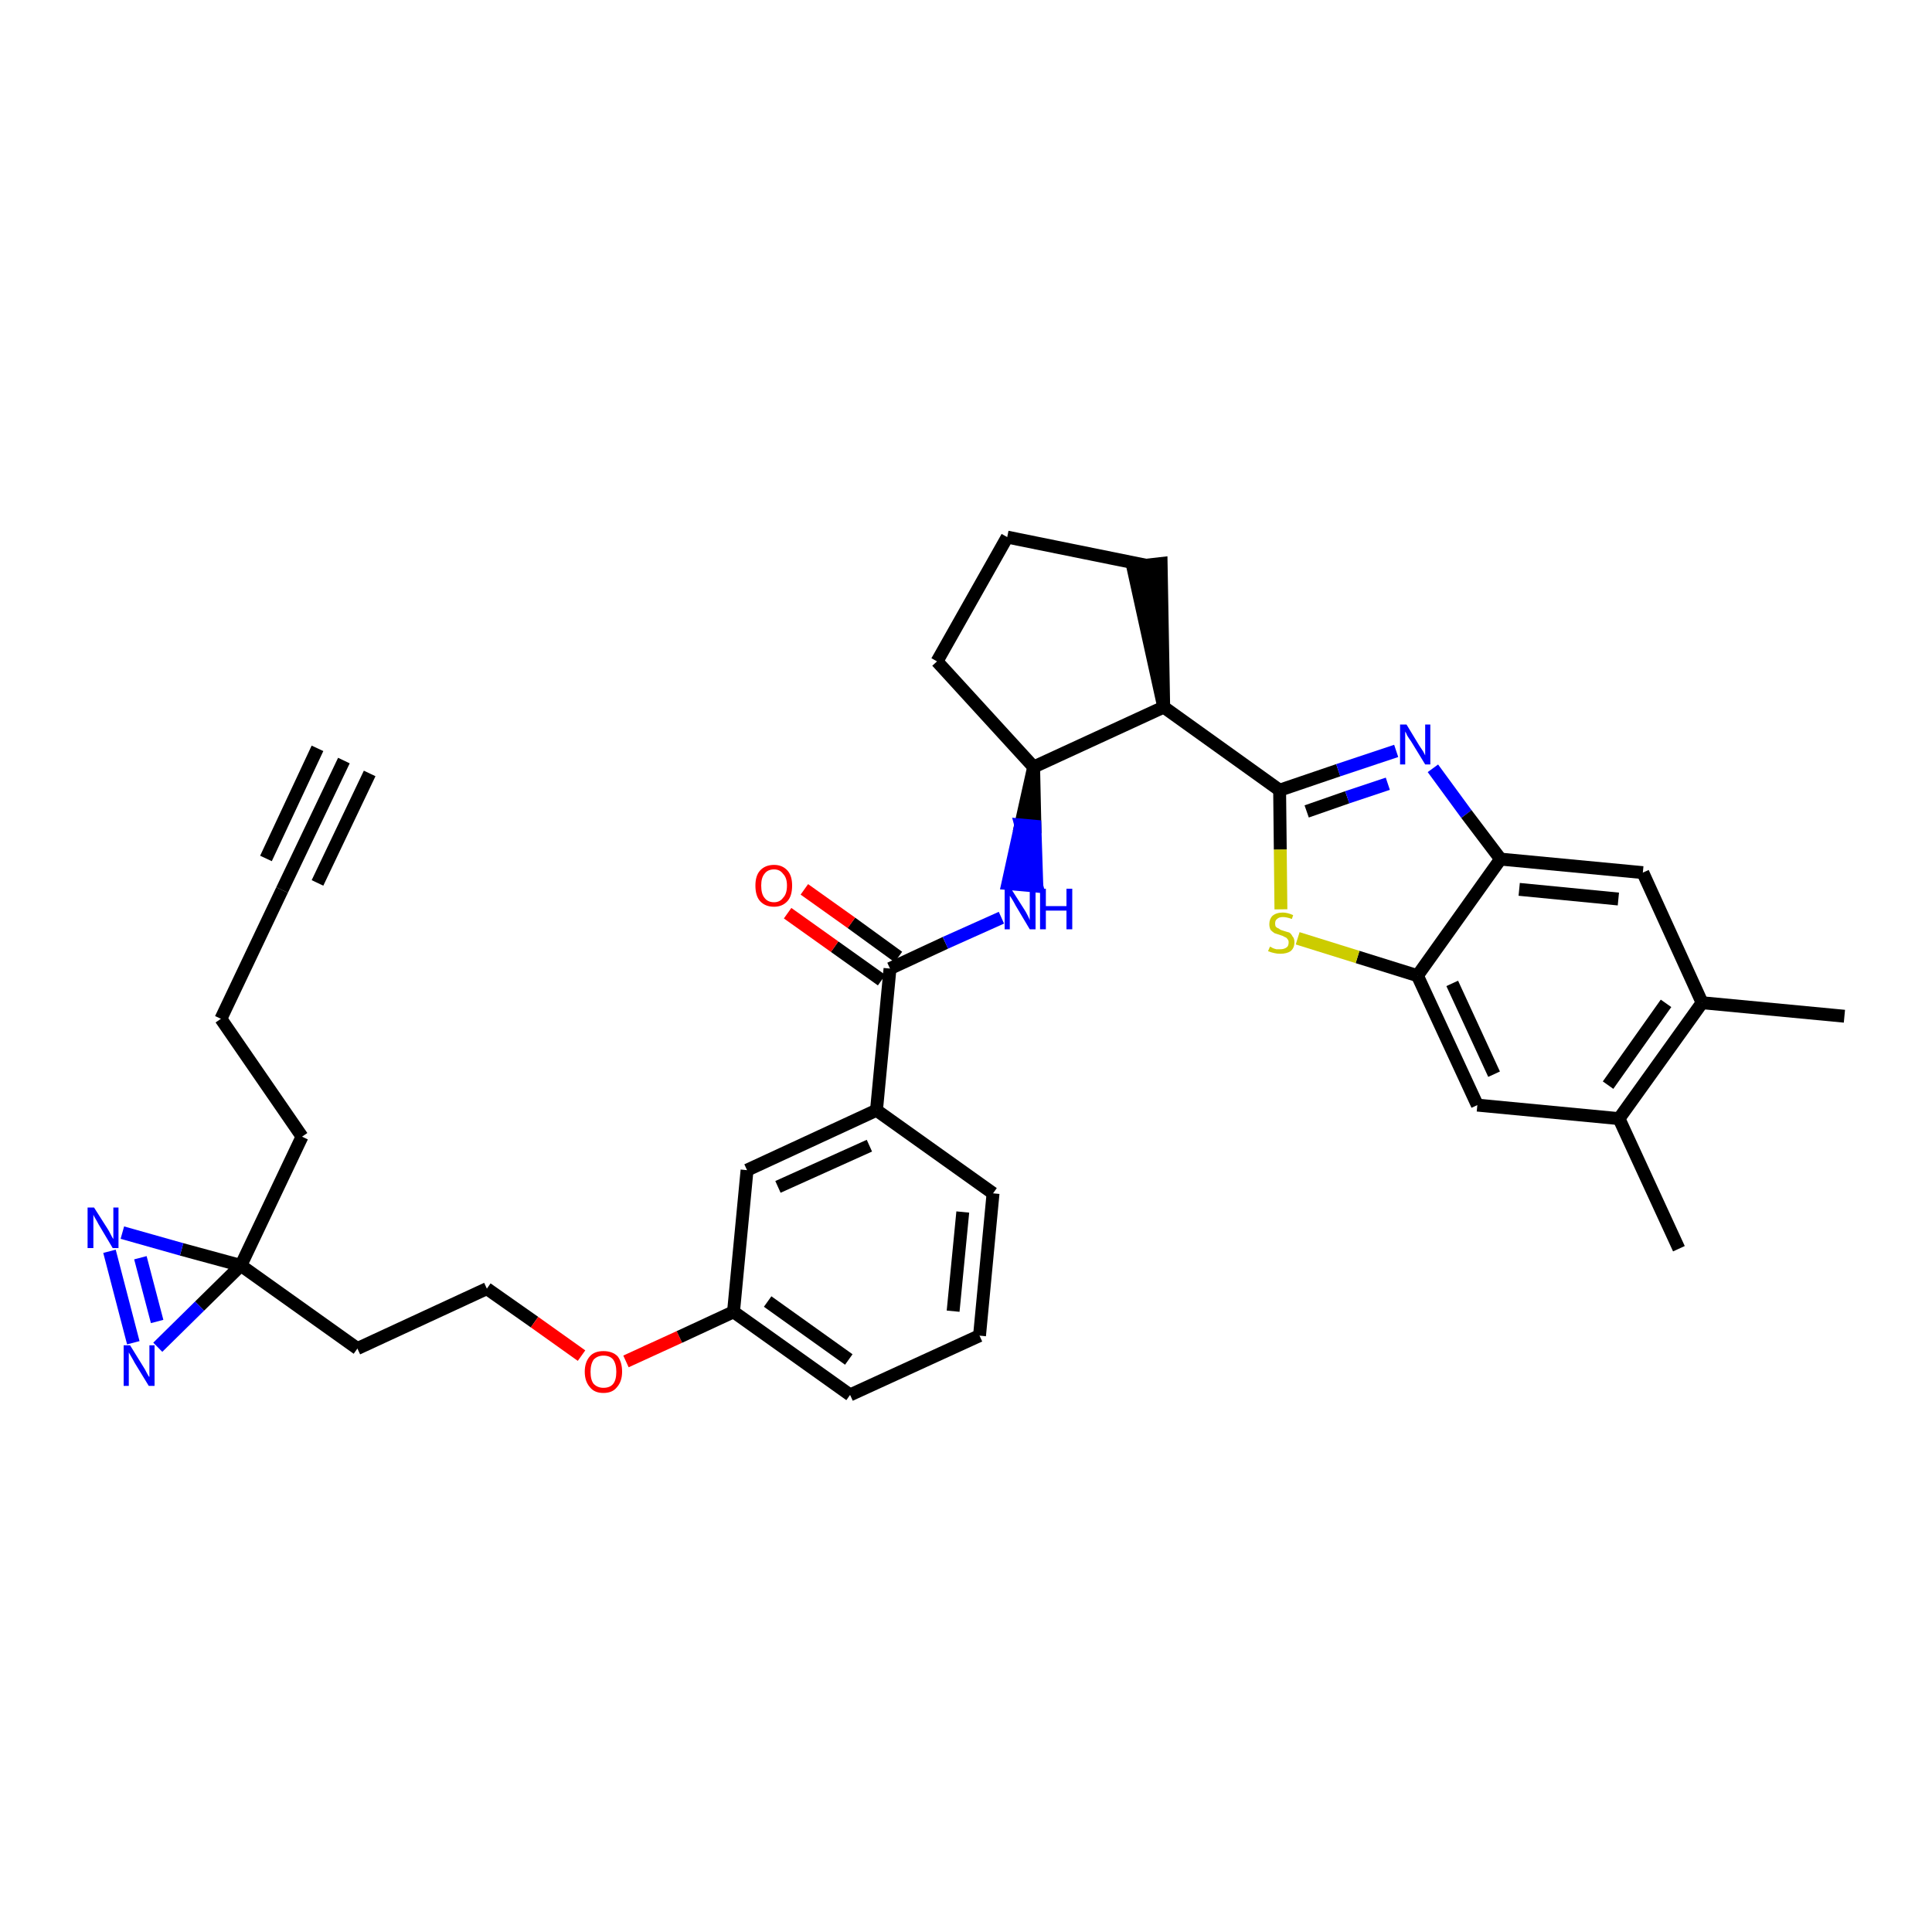 <?xml version='1.0' encoding='iso-8859-1'?>
<svg version='1.1' baseProfile='full'
              xmlns='http://www.w3.org/2000/svg'
                      xmlns:rdkit='http://www.rdkit.org/xml'
                      xmlns:xlink='http://www.w3.org/1999/xlink'
                  xml:space='preserve'
width='300px' height='300px' viewBox='0 0 300 300'>
<!-- END OF HEADER -->
<path class='bond-0 atom-0 atom-1' d='M 53.4,118.1 L 43.8,138.2' style='fill:none;fill-rule:evenodd;stroke:#000000;stroke-width:2.0px;stroke-linecap:butt;stroke-linejoin:miter;stroke-opacity:1' />
<path class='bond-0 atom-0 atom-1' d='M 49.3,116.2 L 41.3,133.3' style='fill:none;fill-rule:evenodd;stroke:#000000;stroke-width:2.0px;stroke-linecap:butt;stroke-linejoin:miter;stroke-opacity:1' />
<path class='bond-0 atom-0 atom-1' d='M 57.4,120.1 L 49.3,137.1' style='fill:none;fill-rule:evenodd;stroke:#000000;stroke-width:2.0px;stroke-linecap:butt;stroke-linejoin:miter;stroke-opacity:1' />
<path class='bond-1 atom-1 atom-2' d='M 43.8,138.2 L 34.3,158.2' style='fill:none;fill-rule:evenodd;stroke:#000000;stroke-width:2.0px;stroke-linecap:butt;stroke-linejoin:miter;stroke-opacity:1' />
<path class='bond-2 atom-2 atom-3' d='M 34.3,158.2 L 46.9,176.5' style='fill:none;fill-rule:evenodd;stroke:#000000;stroke-width:2.0px;stroke-linecap:butt;stroke-linejoin:miter;stroke-opacity:1' />
<path class='bond-3 atom-3 atom-4' d='M 46.9,176.5 L 37.4,196.5' style='fill:none;fill-rule:evenodd;stroke:#000000;stroke-width:2.0px;stroke-linecap:butt;stroke-linejoin:miter;stroke-opacity:1' />
<path class='bond-4 atom-4 atom-5' d='M 37.4,196.5 L 55.5,209.4' style='fill:none;fill-rule:evenodd;stroke:#000000;stroke-width:2.0px;stroke-linecap:butt;stroke-linejoin:miter;stroke-opacity:1' />
<path class='bond-32 atom-4 atom-33' d='M 37.4,196.5 L 28.2,194.0' style='fill:none;fill-rule:evenodd;stroke:#000000;stroke-width:2.0px;stroke-linecap:butt;stroke-linejoin:miter;stroke-opacity:1' />
<path class='bond-32 atom-4 atom-33' d='M 28.2,194.0 L 19.0,191.4' style='fill:none;fill-rule:evenodd;stroke:#0000FF;stroke-width:2.0px;stroke-linecap:butt;stroke-linejoin:miter;stroke-opacity:1' />
<path class='bond-34 atom-34 atom-4' d='M 24.5,209.2 L 31.0,202.8' style='fill:none;fill-rule:evenodd;stroke:#0000FF;stroke-width:2.0px;stroke-linecap:butt;stroke-linejoin:miter;stroke-opacity:1' />
<path class='bond-34 atom-34 atom-4' d='M 31.0,202.8 L 37.4,196.5' style='fill:none;fill-rule:evenodd;stroke:#000000;stroke-width:2.0px;stroke-linecap:butt;stroke-linejoin:miter;stroke-opacity:1' />
<path class='bond-5 atom-5 atom-6' d='M 55.5,209.4 L 75.6,200.1' style='fill:none;fill-rule:evenodd;stroke:#000000;stroke-width:2.0px;stroke-linecap:butt;stroke-linejoin:miter;stroke-opacity:1' />
<path class='bond-6 atom-6 atom-7' d='M 75.6,200.1 L 83.0,205.3' style='fill:none;fill-rule:evenodd;stroke:#000000;stroke-width:2.0px;stroke-linecap:butt;stroke-linejoin:miter;stroke-opacity:1' />
<path class='bond-6 atom-6 atom-7' d='M 83.0,205.3 L 90.3,210.5' style='fill:none;fill-rule:evenodd;stroke:#FF0000;stroke-width:2.0px;stroke-linecap:butt;stroke-linejoin:miter;stroke-opacity:1' />
<path class='bond-7 atom-7 atom-8' d='M 97.2,211.4 L 105.5,207.6' style='fill:none;fill-rule:evenodd;stroke:#FF0000;stroke-width:2.0px;stroke-linecap:butt;stroke-linejoin:miter;stroke-opacity:1' />
<path class='bond-7 atom-7 atom-8' d='M 105.5,207.6 L 113.9,203.7' style='fill:none;fill-rule:evenodd;stroke:#000000;stroke-width:2.0px;stroke-linecap:butt;stroke-linejoin:miter;stroke-opacity:1' />
<path class='bond-8 atom-8 atom-9' d='M 113.9,203.7 L 132.0,216.6' style='fill:none;fill-rule:evenodd;stroke:#000000;stroke-width:2.0px;stroke-linecap:butt;stroke-linejoin:miter;stroke-opacity:1' />
<path class='bond-8 atom-8 atom-9' d='M 119.2,202.1 L 131.8,211.1' style='fill:none;fill-rule:evenodd;stroke:#000000;stroke-width:2.0px;stroke-linecap:butt;stroke-linejoin:miter;stroke-opacity:1' />
<path class='bond-35 atom-32 atom-8' d='M 116.0,181.7 L 113.9,203.7' style='fill:none;fill-rule:evenodd;stroke:#000000;stroke-width:2.0px;stroke-linecap:butt;stroke-linejoin:miter;stroke-opacity:1' />
<path class='bond-9 atom-9 atom-10' d='M 132.0,216.6 L 152.1,207.4' style='fill:none;fill-rule:evenodd;stroke:#000000;stroke-width:2.0px;stroke-linecap:butt;stroke-linejoin:miter;stroke-opacity:1' />
<path class='bond-10 atom-10 atom-11' d='M 152.1,207.4 L 154.2,185.3' style='fill:none;fill-rule:evenodd;stroke:#000000;stroke-width:2.0px;stroke-linecap:butt;stroke-linejoin:miter;stroke-opacity:1' />
<path class='bond-10 atom-10 atom-11' d='M 148.0,203.6 L 149.5,188.2' style='fill:none;fill-rule:evenodd;stroke:#000000;stroke-width:2.0px;stroke-linecap:butt;stroke-linejoin:miter;stroke-opacity:1' />
<path class='bond-11 atom-11 atom-12' d='M 154.2,185.3 L 136.1,172.4' style='fill:none;fill-rule:evenodd;stroke:#000000;stroke-width:2.0px;stroke-linecap:butt;stroke-linejoin:miter;stroke-opacity:1' />
<path class='bond-12 atom-12 atom-13' d='M 136.1,172.4 L 138.2,150.4' style='fill:none;fill-rule:evenodd;stroke:#000000;stroke-width:2.0px;stroke-linecap:butt;stroke-linejoin:miter;stroke-opacity:1' />
<path class='bond-31 atom-12 atom-32' d='M 136.1,172.4 L 116.0,181.7' style='fill:none;fill-rule:evenodd;stroke:#000000;stroke-width:2.0px;stroke-linecap:butt;stroke-linejoin:miter;stroke-opacity:1' />
<path class='bond-31 atom-12 atom-32' d='M 135.0,177.9 L 120.8,184.3' style='fill:none;fill-rule:evenodd;stroke:#000000;stroke-width:2.0px;stroke-linecap:butt;stroke-linejoin:miter;stroke-opacity:1' />
<path class='bond-13 atom-13 atom-14' d='M 139.5,148.6 L 132.2,143.3' style='fill:none;fill-rule:evenodd;stroke:#000000;stroke-width:2.0px;stroke-linecap:butt;stroke-linejoin:miter;stroke-opacity:1' />
<path class='bond-13 atom-13 atom-14' d='M 132.2,143.3 L 124.9,138.1' style='fill:none;fill-rule:evenodd;stroke:#FF0000;stroke-width:2.0px;stroke-linecap:butt;stroke-linejoin:miter;stroke-opacity:1' />
<path class='bond-13 atom-13 atom-14' d='M 136.9,152.2 L 129.6,147.0' style='fill:none;fill-rule:evenodd;stroke:#000000;stroke-width:2.0px;stroke-linecap:butt;stroke-linejoin:miter;stroke-opacity:1' />
<path class='bond-13 atom-13 atom-14' d='M 129.6,147.0 L 122.3,141.8' style='fill:none;fill-rule:evenodd;stroke:#FF0000;stroke-width:2.0px;stroke-linecap:butt;stroke-linejoin:miter;stroke-opacity:1' />
<path class='bond-14 atom-13 atom-15' d='M 138.2,150.4 L 146.8,146.4' style='fill:none;fill-rule:evenodd;stroke:#000000;stroke-width:2.0px;stroke-linecap:butt;stroke-linejoin:miter;stroke-opacity:1' />
<path class='bond-14 atom-13 atom-15' d='M 146.8,146.4 L 155.5,142.5' style='fill:none;fill-rule:evenodd;stroke:#0000FF;stroke-width:2.0px;stroke-linecap:butt;stroke-linejoin:miter;stroke-opacity:1' />
<path class='bond-15 atom-16 atom-15' d='M 160.5,119.1 L 158.5,128.1 L 160.7,128.3 Z' style='fill:#000000;fill-rule:evenodd;fill-opacity:1;stroke:#000000;stroke-width:2.0px;stroke-linecap:butt;stroke-linejoin:miter;stroke-opacity:1;' />
<path class='bond-15 atom-16 atom-15' d='M 158.5,128.1 L 161.0,137.6 L 156.5,137.2 Z' style='fill:#0000FF;fill-rule:evenodd;fill-opacity:1;stroke:#0000FF;stroke-width:2.0px;stroke-linecap:butt;stroke-linejoin:miter;stroke-opacity:1;' />
<path class='bond-15 atom-16 atom-15' d='M 158.5,128.1 L 160.7,128.3 L 161.0,137.6 Z' style='fill:#0000FF;fill-rule:evenodd;fill-opacity:1;stroke:#0000FF;stroke-width:2.0px;stroke-linecap:butt;stroke-linejoin:miter;stroke-opacity:1;' />
<path class='bond-16 atom-16 atom-17' d='M 160.5,119.1 L 145.5,102.7' style='fill:none;fill-rule:evenodd;stroke:#000000;stroke-width:2.0px;stroke-linecap:butt;stroke-linejoin:miter;stroke-opacity:1' />
<path class='bond-36 atom-20 atom-16' d='M 180.7,109.8 L 160.5,119.1' style='fill:none;fill-rule:evenodd;stroke:#000000;stroke-width:2.0px;stroke-linecap:butt;stroke-linejoin:miter;stroke-opacity:1' />
<path class='bond-17 atom-17 atom-18' d='M 145.5,102.7 L 156.4,83.4' style='fill:none;fill-rule:evenodd;stroke:#000000;stroke-width:2.0px;stroke-linecap:butt;stroke-linejoin:miter;stroke-opacity:1' />
<path class='bond-18 atom-18 atom-19' d='M 156.4,83.4 L 178.1,87.8' style='fill:none;fill-rule:evenodd;stroke:#000000;stroke-width:2.0px;stroke-linecap:butt;stroke-linejoin:miter;stroke-opacity:1' />
<path class='bond-19 atom-20 atom-19' d='M 180.7,109.8 L 180.3,87.5 L 175.9,88.0 Z' style='fill:#000000;fill-rule:evenodd;fill-opacity:1;stroke:#000000;stroke-width:2.0px;stroke-linecap:butt;stroke-linejoin:miter;stroke-opacity:1;' />
<path class='bond-20 atom-20 atom-21' d='M 180.7,109.8 L 198.7,122.7' style='fill:none;fill-rule:evenodd;stroke:#000000;stroke-width:2.0px;stroke-linecap:butt;stroke-linejoin:miter;stroke-opacity:1' />
<path class='bond-21 atom-21 atom-22' d='M 198.7,122.7 L 207.8,119.6' style='fill:none;fill-rule:evenodd;stroke:#000000;stroke-width:2.0px;stroke-linecap:butt;stroke-linejoin:miter;stroke-opacity:1' />
<path class='bond-21 atom-21 atom-22' d='M 207.8,119.6 L 216.8,116.6' style='fill:none;fill-rule:evenodd;stroke:#0000FF;stroke-width:2.0px;stroke-linecap:butt;stroke-linejoin:miter;stroke-opacity:1' />
<path class='bond-21 atom-21 atom-22' d='M 202.9,126.0 L 209.2,123.8' style='fill:none;fill-rule:evenodd;stroke:#000000;stroke-width:2.0px;stroke-linecap:butt;stroke-linejoin:miter;stroke-opacity:1' />
<path class='bond-21 atom-21 atom-22' d='M 209.2,123.8 L 215.5,121.7' style='fill:none;fill-rule:evenodd;stroke:#0000FF;stroke-width:2.0px;stroke-linecap:butt;stroke-linejoin:miter;stroke-opacity:1' />
<path class='bond-37 atom-31 atom-21' d='M 198.9,141.2 L 198.8,131.9' style='fill:none;fill-rule:evenodd;stroke:#CCCC00;stroke-width:2.0px;stroke-linecap:butt;stroke-linejoin:miter;stroke-opacity:1' />
<path class='bond-37 atom-31 atom-21' d='M 198.8,131.9 L 198.7,122.7' style='fill:none;fill-rule:evenodd;stroke:#000000;stroke-width:2.0px;stroke-linecap:butt;stroke-linejoin:miter;stroke-opacity:1' />
<path class='bond-22 atom-22 atom-23' d='M 222.5,119.3 L 227.7,126.4' style='fill:none;fill-rule:evenodd;stroke:#0000FF;stroke-width:2.0px;stroke-linecap:butt;stroke-linejoin:miter;stroke-opacity:1' />
<path class='bond-22 atom-22 atom-23' d='M 227.7,126.4 L 233.0,133.4' style='fill:none;fill-rule:evenodd;stroke:#000000;stroke-width:2.0px;stroke-linecap:butt;stroke-linejoin:miter;stroke-opacity:1' />
<path class='bond-23 atom-23 atom-24' d='M 233.0,133.4 L 255.1,135.5' style='fill:none;fill-rule:evenodd;stroke:#000000;stroke-width:2.0px;stroke-linecap:butt;stroke-linejoin:miter;stroke-opacity:1' />
<path class='bond-23 atom-23 atom-24' d='M 235.9,138.1 L 251.3,139.6' style='fill:none;fill-rule:evenodd;stroke:#000000;stroke-width:2.0px;stroke-linecap:butt;stroke-linejoin:miter;stroke-opacity:1' />
<path class='bond-38 atom-30 atom-23' d='M 220.1,151.5 L 233.0,133.4' style='fill:none;fill-rule:evenodd;stroke:#000000;stroke-width:2.0px;stroke-linecap:butt;stroke-linejoin:miter;stroke-opacity:1' />
<path class='bond-24 atom-24 atom-25' d='M 255.1,135.5 L 264.3,155.7' style='fill:none;fill-rule:evenodd;stroke:#000000;stroke-width:2.0px;stroke-linecap:butt;stroke-linejoin:miter;stroke-opacity:1' />
<path class='bond-25 atom-25 atom-26' d='M 264.3,155.7 L 286.4,157.8' style='fill:none;fill-rule:evenodd;stroke:#000000;stroke-width:2.0px;stroke-linecap:butt;stroke-linejoin:miter;stroke-opacity:1' />
<path class='bond-26 atom-25 atom-27' d='M 264.3,155.7 L 251.4,173.7' style='fill:none;fill-rule:evenodd;stroke:#000000;stroke-width:2.0px;stroke-linecap:butt;stroke-linejoin:miter;stroke-opacity:1' />
<path class='bond-26 atom-25 atom-27' d='M 258.7,155.8 L 249.7,168.5' style='fill:none;fill-rule:evenodd;stroke:#000000;stroke-width:2.0px;stroke-linecap:butt;stroke-linejoin:miter;stroke-opacity:1' />
<path class='bond-27 atom-27 atom-28' d='M 251.4,173.7 L 260.7,193.9' style='fill:none;fill-rule:evenodd;stroke:#000000;stroke-width:2.0px;stroke-linecap:butt;stroke-linejoin:miter;stroke-opacity:1' />
<path class='bond-28 atom-27 atom-29' d='M 251.4,173.7 L 229.4,171.6' style='fill:none;fill-rule:evenodd;stroke:#000000;stroke-width:2.0px;stroke-linecap:butt;stroke-linejoin:miter;stroke-opacity:1' />
<path class='bond-29 atom-29 atom-30' d='M 229.4,171.6 L 220.1,151.5' style='fill:none;fill-rule:evenodd;stroke:#000000;stroke-width:2.0px;stroke-linecap:butt;stroke-linejoin:miter;stroke-opacity:1' />
<path class='bond-29 atom-29 atom-30' d='M 232.0,166.8 L 225.5,152.7' style='fill:none;fill-rule:evenodd;stroke:#000000;stroke-width:2.0px;stroke-linecap:butt;stroke-linejoin:miter;stroke-opacity:1' />
<path class='bond-30 atom-30 atom-31' d='M 220.1,151.5 L 210.8,148.6' style='fill:none;fill-rule:evenodd;stroke:#000000;stroke-width:2.0px;stroke-linecap:butt;stroke-linejoin:miter;stroke-opacity:1' />
<path class='bond-30 atom-30 atom-31' d='M 210.8,148.6 L 201.5,145.7' style='fill:none;fill-rule:evenodd;stroke:#CCCC00;stroke-width:2.0px;stroke-linecap:butt;stroke-linejoin:miter;stroke-opacity:1' />
<path class='bond-33 atom-33 atom-34' d='M 17.0,194.3 L 20.7,208.5' style='fill:none;fill-rule:evenodd;stroke:#0000FF;stroke-width:2.0px;stroke-linecap:butt;stroke-linejoin:miter;stroke-opacity:1' />
<path class='bond-33 atom-33 atom-34' d='M 21.8,195.3 L 24.4,205.2' style='fill:none;fill-rule:evenodd;stroke:#0000FF;stroke-width:2.0px;stroke-linecap:butt;stroke-linejoin:miter;stroke-opacity:1' />
<path  class='atom-7' d='M 90.8 213.0
Q 90.8 211.5, 91.6 210.6
Q 92.3 209.8, 93.7 209.8
Q 95.1 209.8, 95.9 210.6
Q 96.6 211.5, 96.6 213.0
Q 96.6 214.5, 95.8 215.4
Q 95.1 216.3, 93.7 216.3
Q 92.3 216.3, 91.6 215.4
Q 90.8 214.5, 90.8 213.0
M 93.7 215.5
Q 94.7 215.5, 95.2 214.9
Q 95.7 214.3, 95.7 213.0
Q 95.7 211.8, 95.2 211.1
Q 94.7 210.5, 93.7 210.5
Q 92.8 210.5, 92.2 211.1
Q 91.7 211.8, 91.7 213.0
Q 91.7 214.3, 92.2 214.9
Q 92.8 215.5, 93.7 215.5
' fill='#FF0000'/>
<path  class='atom-14' d='M 117.3 137.5
Q 117.3 136.0, 118.0 135.2
Q 118.8 134.3, 120.2 134.3
Q 121.5 134.3, 122.3 135.2
Q 123.0 136.0, 123.0 137.5
Q 123.0 139.1, 122.3 139.9
Q 121.5 140.8, 120.2 140.8
Q 118.8 140.8, 118.0 139.9
Q 117.3 139.1, 117.3 137.5
M 120.2 140.1
Q 121.1 140.1, 121.6 139.4
Q 122.2 138.8, 122.2 137.5
Q 122.2 136.3, 121.6 135.7
Q 121.1 135.0, 120.2 135.0
Q 119.2 135.0, 118.7 135.7
Q 118.2 136.3, 118.2 137.5
Q 118.2 138.8, 118.7 139.4
Q 119.2 140.1, 120.2 140.1
' fill='#FF0000'/>
<path  class='atom-15' d='M 157.0 138.0
L 159.1 141.3
Q 159.3 141.6, 159.6 142.2
Q 159.9 142.8, 159.9 142.9
L 159.9 138.0
L 160.8 138.0
L 160.8 144.3
L 159.9 144.3
L 157.7 140.6
Q 157.5 140.2, 157.2 139.7
Q 156.9 139.2, 156.8 139.1
L 156.8 144.3
L 156.0 144.3
L 156.0 138.0
L 157.0 138.0
' fill='#0000FF'/>
<path  class='atom-15' d='M 161.5 138.0
L 162.4 138.0
L 162.4 140.7
L 165.6 140.7
L 165.6 138.0
L 166.5 138.0
L 166.5 144.3
L 165.6 144.3
L 165.6 141.4
L 162.4 141.4
L 162.4 144.3
L 161.5 144.3
L 161.5 138.0
' fill='#0000FF'/>
<path  class='atom-22' d='M 218.4 112.5
L 220.4 115.8
Q 220.6 116.1, 221.0 116.7
Q 221.3 117.3, 221.3 117.3
L 221.3 112.5
L 222.1 112.5
L 222.1 118.7
L 221.3 118.7
L 219.1 115.1
Q 218.8 114.7, 218.5 114.2
Q 218.3 113.7, 218.2 113.6
L 218.2 118.7
L 217.4 118.7
L 217.4 112.5
L 218.4 112.5
' fill='#0000FF'/>
<path  class='atom-31' d='M 197.2 147.0
Q 197.3 147.0, 197.6 147.2
Q 197.8 147.3, 198.2 147.4
Q 198.5 147.4, 198.8 147.4
Q 199.4 147.4, 199.8 147.1
Q 200.1 146.9, 200.1 146.3
Q 200.1 146.0, 199.9 145.8
Q 199.8 145.6, 199.5 145.5
Q 199.2 145.3, 198.8 145.2
Q 198.2 145.0, 197.9 144.9
Q 197.6 144.7, 197.3 144.4
Q 197.1 144.0, 197.1 143.5
Q 197.1 142.7, 197.6 142.2
Q 198.2 141.7, 199.2 141.7
Q 199.9 141.7, 200.8 142.1
L 200.6 142.7
Q 199.8 142.4, 199.2 142.4
Q 198.6 142.4, 198.3 142.7
Q 198.0 142.9, 198.0 143.4
Q 198.0 143.7, 198.1 143.9
Q 198.3 144.1, 198.6 144.2
Q 198.8 144.4, 199.2 144.5
Q 199.8 144.7, 200.2 144.8
Q 200.5 145.0, 200.7 145.4
Q 201.0 145.7, 201.0 146.3
Q 201.0 147.2, 200.4 147.7
Q 199.8 148.1, 198.8 148.1
Q 198.3 148.1, 197.9 148.0
Q 197.4 147.9, 196.9 147.7
L 197.2 147.0
' fill='#CCCC00'/>
<path  class='atom-33' d='M 14.6 187.5
L 16.7 190.8
Q 16.9 191.1, 17.2 191.7
Q 17.5 192.3, 17.6 192.4
L 17.6 187.5
L 18.4 187.5
L 18.4 193.8
L 17.5 193.8
L 15.3 190.1
Q 15.1 189.7, 14.8 189.2
Q 14.5 188.7, 14.5 188.6
L 14.5 193.8
L 13.6 193.8
L 13.6 187.5
L 14.6 187.5
' fill='#0000FF'/>
<path  class='atom-34' d='M 20.2 208.9
L 22.3 212.3
Q 22.5 212.6, 22.8 213.2
Q 23.1 213.8, 23.2 213.8
L 23.2 208.9
L 24.0 208.9
L 24.0 215.2
L 23.1 215.2
L 20.9 211.6
Q 20.7 211.2, 20.4 210.7
Q 20.1 210.2, 20.0 210.0
L 20.0 215.2
L 19.2 215.2
L 19.2 208.9
L 20.2 208.9
' fill='#0000FF'/>
</svg>
